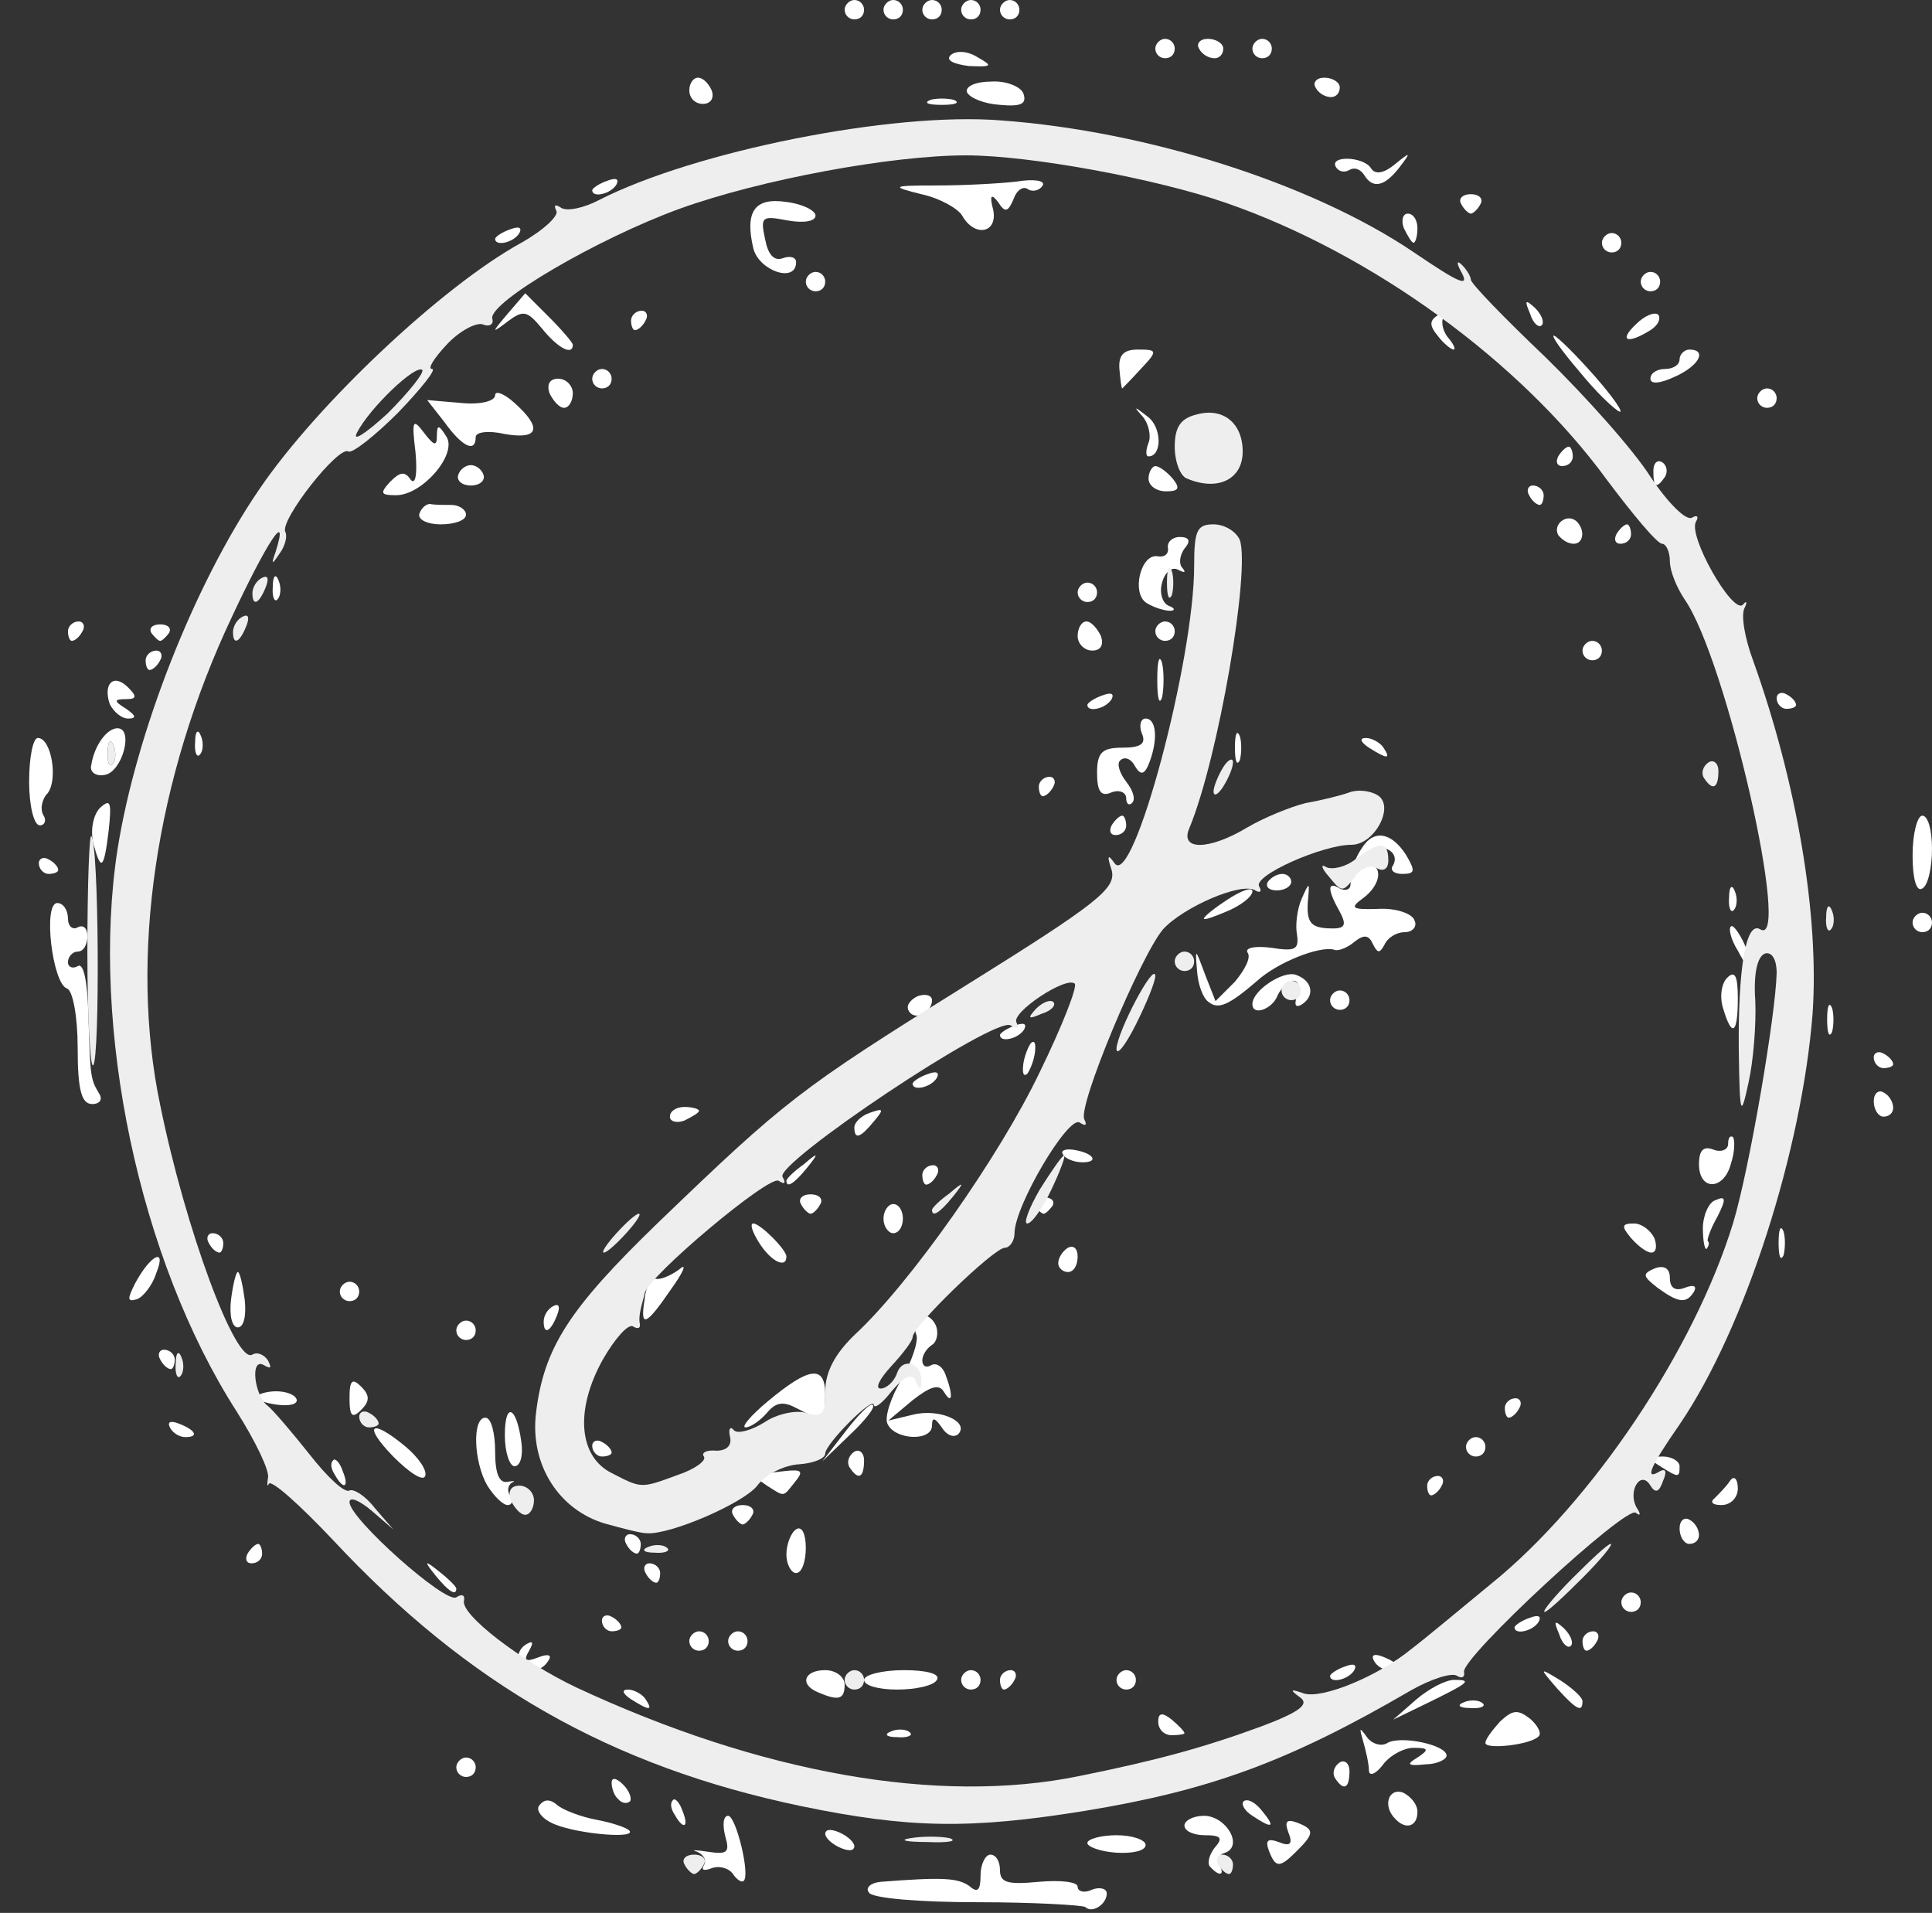<!DOCTYPE svg PUBLIC "-//W3C//DTD SVG 20010904//EN" "http://www.w3.org/TR/2001/REC-SVG-20010904/DTD/svg10.dtd">
<svg version="1.0" xmlns="http://www.w3.org/2000/svg" width="199px" height="197px" viewBox="0 0 1990 1970" preserveAspectRatio="xMidYMid meet">
<rect x="0" y="0" width="1990" height="1970" fill="#333333" stroke="none"/>
<g id="layer1" fill="#FFFFFF" stroke="none">
 <path d="M1118 1964 c-3 -2 -53 -5 -111 -5 -59 0 -109 -4 -112 -10 -4 -5 2 -10 12 -11 64 -5 79 -4 91 4 9 8 12 5 12 -11 0 -11 5 -21 10 -21 6 0 10 7 10 16 0 13 8 15 40 12 22 -2 40 0 40 5 0 5 7 7 15 3 8 -3 15 -1 15 4 0 11 -15 21 -22 14z"/>
 <path d="M755 1930 c-4 -6 -14 -9 -22 -6 -8 3 -11 2 -8 -3 3 -5 0 -11 -7 -14 -7 -2 -2 -2 11 0 20 3 23 1 18 -16 -3 -12 -2 -21 3 -21 8 0 23 61 16 67 -2 2 -7 -1 -11 -7z"/>
 <path d="M1247 1923 c-4 -3 -2 -12 4 -20 9 -10 7 -13 -10 -13 -11 0 -21 -4 -21 -10 0 -5 9 -10 20 -10 23 0 41 31 22 38 -7 2 -10 8 -6 13 6 10 0 12 -9 2z"/>
 <path d="M1307 1906 c-4 -11 -1 -13 10 -9 12 5 15 2 10 -10 -4 -11 -2 -14 9 -10 18 7 18 11 0 29 -18 18 -22 18 -29 0z"/>
 <path d="M860 1900 c-8 -5 -12 -11 -9 -14 2 -3 11 -1 19 4 8 5 12 11 9 14 -2 3 -11 1 -19 -4z"/>
 <path d="M1120 1898 c0 -4 14 -8 30 -8 17 0 30 5 30 10 0 6 -13 9 -30 8 -16 -1 -30 -6 -30 -10z"/>
 <path d="M572 1879 c-13 -5 -20 -14 -17 -19 5 -7 11 -8 19 -1 6 5 24 12 40 15 16 3 31 8 34 11 9 9 -51 4 -76 -6z"/>
 <path d="M695 1869 c-4 -6 -5 -12 -2 -15 2 -3 7 2 10 11 7 17 1 20 -8 4z"/>
 <path d="M1290 1870 c-8 -5 -12 -12 -9 -15 4 -3 12 1 19 10 14 17 11 19 -10 5z"/>
 <path d="M1437 1873 c-13 -13 -7 -32 8 -27 8 4 15 12 15 20 0 15 -12 19 -23 7z"/>
 <path d="M637 1853 c-4 -3 -7 -11 -7 -17 0 -6 5 -5 12 2 6 6 9 14 7 17 -3 3 -9 2 -12 -2z"/>
 <path d="M1375 1831 c-3 -5 -1 -12 5 -16 5 -3 10 1 10 9 0 18 -6 21 -15 7z"/>
 <path d="M470 1820 c0 -5 5 -10 10 -10 6 0 10 5 10 10 0 6 -4 10 -10 10 -5 0 -10 -4 -10 -10z"/>
 <path d="M1410 1823 c0 -6 -3 -20 -6 -30 -4 -14 -4 -15 4 -4 5 7 15 10 21 6 14 -8 61 2 61 13 0 4 -10 9 -22 9 -18 2 -20 0 -8 -7 12 -8 12 -10 -4 -10 -10 0 -25 8 -32 18 -7 9 -14 12 -14 5z"/>
 <path d="M1530 1795 c0 -4 7 -13 15 -22 13 -12 18 -13 31 -3 8 7 12 15 9 18 -8 9 -55 14 -55 7z"/>
 <path d="M918 1783 c7 -3 16 -2 19 1 4 3 -2 6 -13 5 -11 0 -14 -3 -6 -6z"/>
 <path d="M1193 1773 c0 -9 4 -10 14 -2 7 6 13 12 13 14 0 1 -6 2 -13 2 -8 0 -14 -6 -14 -14z"/>
 <path d="M1459 1750 c13 -11 30 -20 39 -20 19 0 15 3 -28 24 l-35 17 24 -21z"/>
 <path d="M650 1750 c-9 -6 -10 -10 -3 -10 6 0 15 5 18 10 8 12 4 12 -15 0z"/>
 <path d="M1508 1753 c7 -3 16 -2 19 1 4 3 -2 6 -13 5 -11 0 -14 -3 -6 -6z"/>
 <path d="M1604 1739 c-19 -22 -19 -22 4 -8 12 8 22 17 22 21 0 12 -6 9 -26 -13z"/>
 <path d="M843 1743 c-20 -8 -15 -23 7 -23 11 0 20 7 20 15 0 15 -6 17 -27 8z"/>
 <path d="M890 1730 c0 -5 18 -10 41 -10 24 0 38 4 34 10 -3 6 -22 10 -41 10 -19 0 -34 -4 -34 -10z"/>
 <path d="M990 1730 c0 -5 5 -10 10 -10 6 0 10 5 10 10 0 6 -4 10 -10 10 -5 0 -10 -4 -10 -10z"/>
 <path d="M1030 1730 c0 -5 5 -10 11 -10 5 0 7 5 4 10 -3 6 -8 10 -11 10 -2 0 -4 -4 -4 -10z"/>
 <path d="M1150 1730 c0 -5 5 -10 10 -10 6 0 10 5 10 10 0 6 -4 10 -10 10 -5 0 -10 -4 -10 -10z"/>
 <path d="M1370 1726 c0 -2 7 -7 16 -10 8 -3 12 -2 9 4 -6 10 -25 14 -25 6z"/>
 <path d="M535 1711 c-3 -5 0 -13 6 -17 8 -5 9 -3 4 6 -6 10 -4 12 9 7 10 -4 15 -3 11 3 -8 13 -22 13 -30 1z"/>
 <path d="M1415 1710 c-3 -6 1 -7 9 -4 18 7 21 14 7 14 -6 0 -13 -4 -16 -10z"/>
 <path d="M710 1690 c0 -5 5 -10 10 -10 6 0 10 5 10 10 0 6 -4 10 -10 10 -5 0 -10 -4 -10 -10z"/>
 <path d="M750 1690 c0 -5 5 -10 10 -10 6 0 10 5 10 10 0 6 -4 10 -10 10 -5 0 -10 -4 -10 -10z"/>
 <path d="M1606 1683 c-6 -14 -5 -15 5 -6 7 7 10 15 7 18 -3 3 -9 -2 -12 -12z"/>
 <path d="M1630 1690 c0 -5 5 -10 11 -10 5 0 7 5 4 10 -3 6 -8 10 -11 10 -2 0 -4 -4 -4 -10z"/>
 <path d="M620 1669 c0 -5 5 -7 10 -4 6 3 10 8 10 11 0 2 -4 4 -10 4 -5 0 -10 -5 -10 -11z"/>
 <path d="M1560 1676 c0 -2 7 -7 16 -10 8 -3 12 -2 9 4 -6 10 -25 14 -25 6z"/>
 <path d="M1670 1650 c0 -5 5 -10 10 -10 6 0 10 5 10 10 0 6 -4 10 -10 10 -5 0 -10 -4 -10 -10z"/>
 <path d="M449 1623 c-13 -16 -12 -17 4 -4 9 7 17 15 17 17 0 8 -8 3 -21 -13z"/>
 <path d="M665 1620 c-3 -5 -1 -10 4 -10 6 0 11 5 11 10 0 6 -2 10 -4 10 -3 0 -8 -4 -11 -10z"/>
 <path d="M810 1601 c0 -11 5 -23 10 -26 6 -4 10 5 10 19 0 14 -4 26 -10 26 -5 0 -10 -9 -10 -19z"/>
 <path d="M255 1600 c3 -5 8 -10 11 -10 2 0 4 5 4 10 0 6 -5 10 -11 10 -5 0 -7 -4 -4 -10z"/>
 <path d="M645 1590 c-3 -5 -1 -10 4 -10 6 0 11 5 11 10 0 6 -2 10 -4 10 -3 0 -8 -4 -11 -10z"/>
 <path d="M1730 1574 c0 -8 5 -12 10 -9 6 3 10 10 10 16 0 5 -4 9 -10 9 -5 0 -10 -7 -10 -16z"/>
 <path d="M755 1560 c-3 -5 1 -10 10 -10 9 0 13 5 10 10 -3 6 -8 10 -10 10 -2 0 -7 -4 -10 -10z"/>
 <path d="M502 1530 c-14 -24 -16 -70 -2 -70 6 0 10 16 10 35 0 22 4 33 13 31 6 -1 9 -1 4 1 -4 3 -5 9 -1 14 3 5 1 9 -3 9 -5 0 -14 -9 -21 -20z"/>
 <path d="M1766 1543 c5 -5 12 -12 16 -18 4 -6 8 -2 8 8 0 9 -7 17 -17 17 -9 0 -12 -3 -7 -7z"/>
 <path d="M790 1530 c-16 -11 -15 -11 18 -15 18 -2 20 0 11 11 -13 16 -10 16 -29 4z"/>
 <path d="M1470 1530 c0 -5 5 -10 11 -10 5 0 7 5 4 10 -3 6 -8 10 -11 10 -2 0 -4 -4 -4 -10z"/>
 <path d="M345 1519 c-4 -6 -5 -12 -2 -15 2 -3 7 2 10 11 7 17 1 20 -8 4z"/>
 <path d="M405 1500 c-32 -33 -23 -40 13 -10 13 11 22 24 20 30 -2 6 -16 -3 -33 -20z"/>
 <path d="M875 1511 c-3 -5 -1 -12 5 -16 5 -3 10 1 10 9 0 18 -6 21 -15 7z"/>
 <path d="M1710 1510 c-13 -8 -12 -10 3 -10 9 0 17 5 17 10 0 12 -1 12 -20 0z"/>
 <path d="M520 1478 c0 -35 12 -30 17 7 2 14 -1 25 -7 25 -5 0 -10 -14 -10 -32z"/>
 <path d="M610 1489 c0 -5 5 -7 10 -4 6 3 10 8 10 11 0 2 -4 4 -10 4 -5 0 -10 -5 -10 -11z"/>
 <path d="M871 1474 c13 -17 26 -30 28 -27 3 2 -8 16 -24 31 l-28 27 24 -31z"/>
 <path d="M1510 1490 c0 -5 5 -10 10 -10 6 0 10 5 10 10 0 6 -4 10 -10 10 -5 0 -10 -4 -10 -10z"/>
 <path d="M175 1470 c-3 -6 1 -7 9 -4 18 7 21 14 7 14 -6 0 -13 -4 -16 -10z"/>
 <path d="M914 1466 c-3 -7 4 -28 15 -46 10 -18 17 -38 15 -45 -3 -7 -1 -16 4 -19 6 -3 12 1 16 9 3 8 1 17 -4 20 -6 4 -10 11 -10 16 0 6 4 8 9 5 5 -3 12 1 15 10 8 21 7 32 -2 17 -5 -8 -14 -5 -32 9 l-25 21 25 -6 c27 -7 59 7 47 20 -5 4 -12 1 -17 -7 -7 -10 -10 -11 -10 -2 0 17 -39 15 -46 -2z"/>
 <path d="M791 1443 c42 -35 59 -38 59 -7 0 27 -3 28 -30 14 -13 -7 -21 -6 -30 5 -7 8 -17 15 -22 15 -5 0 5 -12 23 -27z"/>
 <path d="M360 1440 c0 -19 3 -21 12 -12 9 9 9 15 0 24 -9 9 -12 7 -12 -12z"/>
 <path d="M1550 1450 c0 -5 5 -10 11 -10 5 0 7 5 4 10 -3 6 -8 10 -11 10 -2 0 -4 -4 -4 -10z"/>
 <path d="M265 1440 c-2 -3 5 -6 15 -7 11 -1 22 2 25 7 3 5 -4 8 -16 7 -11 -1 -22 -4 -24 -7z"/>
 <path d="M165 1400 c-3 -5 -1 -10 4 -10 6 0 11 5 11 10 0 6 -2 10 -4 10 -3 0 -8 -4 -11 -10z"/>
 <path d="M470 1370 c0 -5 5 -10 10 -10 6 0 10 5 10 10 0 6 -4 10 -10 10 -5 0 -10 -4 -10 -10z"/>
 <path d="M238 1338 c2 -15 5 -28 7 -28 2 0 5 13 7 28 2 17 -1 29 -7 29 -6 0 -9 -12 -7 -29z"/>
 <path d="M560 1361 c0 -6 4 -13 10 -16 6 -3 7 1 4 9 -7 18 -14 21 -14 7z"/>
 <path d="M664 1338 c1 -13 7 -22 12 -21 5 1 16 -4 24 -10 8 -7 4 3 -9 21 -26 38 -32 40 -27 10z"/>
 <path d="M139 1322 c16 -30 33 -38 22 -11 -4 13 -14 25 -20 27 -10 3 -10 0 -2 -16z"/>
 <path d="M350 1330 c0 -5 5 -10 10 -10 6 0 10 5 10 10 0 6 -4 10 -10 10 -5 0 -10 -4 -10 -10z"/>
 <path d="M1707 1326 c-15 -12 -16 -14 -2 -20 9 -3 15 0 15 10 0 11 6 14 16 10 8 -3 12 -2 9 4 -8 13 -16 12 -38 -4z"/>
 <path d="M1090 1301 c0 -6 5 -13 10 -16 6 -3 10 1 10 9 0 9 -4 16 -10 16 -5 0 -10 -4 -10 -9z"/>
 <path d="M782 1280 c-7 -11 -10 -20 -6 -20 7 0 34 27 34 34 0 13 -16 5 -28 -14z"/>
 <path d="M1832 1280 c0 -14 2 -19 5 -12 2 6 2 18 0 25 -3 6 -5 1 -5 -13z"/>
 <path d="M215 1280 c-3 -5 -1 -10 4 -10 6 0 11 5 11 10 0 6 -2 10 -4 10 -3 0 -8 -4 -11 -10z"/>
 <path d="M1680 1275 c-10 -12 -10 -15 3 -15 8 0 17 7 21 15 3 8 2 15 -3 15 -5 0 -14 -7 -21 -15z"/>
 <path d="M1754 1265 c0 -13 6 -27 13 -29 11 -5 11 -1 2 17 -7 12 -11 24 -10 25 2 2 1 5 -1 8 -2 2 -4 -8 -4 -21z"/>
 <path d="M910 1255 c0 -8 5 -15 10 -15 6 0 10 7 10 15 0 8 -4 15 -10 15 -5 0 -10 -7 -10 -15z"/>
 <path d="M825 1240 c-3 -5 1 -10 10 -10 9 0 13 5 10 10 -3 6 -8 10 -10 10 -2 0 -7 -4 -10 -10z"/>
 <path d="M1066 1242 c-3 -5 1 -9 9 -9 8 0 12 4 9 9 -3 4 -7 8 -9 8 -2 0 -6 -4 -9 -8z"/>
 <path d="M810 1216 c0 -2 8 -10 18 -17 15 -13 16 -12 3 4 -13 16 -21 21 -21 13z"/>
 <path d="M950 1210 c0 -5 5 -10 11 -10 5 0 7 5 4 10 -3 6 -8 10 -11 10 -2 0 -4 -4 -4 -10z"/>
 <path d="M1750 1199 c0 -15 5 -19 15 -15 8 3 15 0 15 -6 0 -6 2 -9 5 -7 2 3 2 15 -2 27 -7 28 -33 29 -33 1z"/>
 <path d="M1095 1189 c-3 -4 2 -6 10 -5 21 3 28 13 10 13 -9 0 -18 -4 -20 -8z"/>
 <path d="M880 1161 c0 -5 7 -12 16 -15 14 -5 15 -4 4 9 -14 17 -20 19 -20 6z"/>
 <path d="M690 1150 c0 -6 7 -10 15 -10 8 0 15 2 15 4 0 2 -7 6 -15 10 -8 3 -15 1 -15 -4z"/>
 <path d="M1930 1134 c0 -8 5 -12 10 -9 6 3 10 10 10 16 0 5 -4 9 -10 9 -5 0 -10 -7 -10 -16z"/>
 <path d="M80 1079 c0 -32 -5 -59 -11 -61 -15 -5 -25 -88 -10 -88 6 0 11 7 11 16 0 8 5 12 10 9 6 -3 10 1 10 9 0 9 -4 16 -10 16 -5 0 -10 5 -10 11 0 5 5 7 10 4 6 -4 10 15 11 49 2 65 2 67 11 82 4 6 1 11 -7 11 -11 0 -15 -14 -15 -58z"/>
 <path d="M940 1116 c0 -2 7 -7 16 -10 8 -3 12 -2 9 4 -6 10 -25 14 -25 6z"/>
 <path d="M1054 1096 c1 -8 5 -18 8 -22 4 -3 5 1 4 10 -1 8 -5 18 -8 22 -4 3 -5 -1 -4 -10z"/>
 <path d="M1930 1089 c0 -5 5 -7 10 -4 6 3 10 8 10 11 0 2 -4 4 -10 4 -5 0 -10 -5 -10 -11z"/>
 <path d="M1030 1066 c0 -2 7 -7 16 -10 8 -3 12 -2 9 4 -6 10 -25 14 -25 6z"/>
 <path d="M1882 1050 c0 -14 2 -19 5 -12 2 6 2 18 0 25 -3 6 -5 1 -5 -13z"/>
 <path d="M1775 1039 c-4 -12 -2 -26 4 -32 8 -8 11 -2 11 21 0 37 -6 41 -15 11z"/>
 <path d="M936 1041 c-3 -5 1 -11 9 -15 8 -3 15 -1 15 4 0 13 -18 22 -24 11z"/>
 <path d="M1245 1032 c-6 -4 -11 -18 -12 -32 -2 -24 -2 -24 8 3 l11 28 20 -20 c10 -12 17 -25 13 -30 -3 -5 8 -7 24 -5 25 4 29 2 27 -13 -2 -10 0 -27 5 -38 8 -18 8 -17 6 5 -1 19 3 25 20 26 18 1 21 -2 13 -17 -13 -23 -13 -32 0 -24 6 3 11 1 11 -4 3 -21 4 -26 12 -38 12 -19 30 -16 45 7 10 17 10 20 -4 20 -8 0 -13 -4 -9 -9 8 -15 -15 -25 -28 -12 -8 8 -8 11 1 11 17 0 15 21 -4 35 -14 10 -12 12 16 11 18 -1 35 5 37 12 3 6 -2 12 -10 12 -9 0 -18 6 -21 13 -5 9 -7 9 -12 -1 -4 -9 -9 -10 -19 -2 -7 6 -17 10 -21 8 -15 -4 -58 13 -79 32 -29 25 -40 30 -50 22z"/>
 <path d="M1290 1034 c0 -14 32 -35 45 -30 17 6 20 22 5 31 -6 3 -7 -1 -4 -9 3 -9 2 -16 -4 -16 -5 0 -12 7 -16 15 -5 14 -26 22 -26 9z"/>
 <path d="M1370 1030 c0 -5 5 -10 10 -10 6 0 10 5 10 10 0 6 -4 10 -10 10 -5 0 -10 -4 -10 -10z"/>
 <path d="M1790 979 c-7 -11 -10 -23 -7 -25 2 -2 9 7 15 21 14 30 7 33 -8 4z"/>
 <path d="M1970 950 c0 -5 5 -10 10 -10 6 0 10 5 10 10 0 6 -4 10 -10 10 -5 0 -10 -4 -10 -10z"/>
 <path d="M1240 946 c0 -2 11 -11 25 -20 14 -9 25 -13 25 -8 0 5 -11 14 -25 20 -14 6 -25 10 -25 8z"/>
 <path d="M1781 924 c0 -11 3 -14 6 -6 3 7 2 16 -1 19 -3 4 -6 -2 -5 -13z"/>
 <path d="M1306 908 c3 -4 9 -8 15 -8 5 0 9 4 9 8 0 5 -7 9 -15 9 -8 0 -12 -4 -9 -9z"/>
 <path d="M1970 881 c0 -23 5 -41 10 -41 6 0 10 15 10 34 0 19 -4 38 -10 41 -6 4 -10 -10 -10 -34z"/>
 <path d="M40 889 c0 -5 5 -7 10 -4 6 3 10 8 10 11 0 2 -4 4 -10 4 -5 0 -10 -5 -10 -11z"/>
 <path d="M96 868 c-3 -13 0 -29 7 -36 11 -10 12 -6 9 23 -5 41 -8 43 -16 13z"/>
 <path d="M1145 850 c3 -5 8 -10 11 -10 2 0 4 5 4 10 0 6 -5 10 -11 10 -5 0 -7 -4 -4 -10z"/>
 <path d="M30 805 c0 -25 4 -45 9 -45 14 0 21 43 10 57 -6 6 -8 17 -4 23 3 5 1 10 -4 10 -6 0 -11 -20 -11 -45z"/>
 <path d="M1160 822 c0 -6 -7 -9 -15 -6 -11 5 -15 -1 -15 -20 0 -21 5 -26 26 -26 19 0 25 -4 20 -15 -3 -8 -1 -15 4 -15 11 0 13 21 4 45 -5 13 -9 14 -15 4 -4 -8 -11 -10 -15 -6 -4 3 -1 13 6 22 7 9 10 18 6 22 -3 3 -6 1 -6 -5z"/>
 <path d="M1070 810 c0 -5 5 -10 11 -10 5 0 7 5 4 10 -3 6 -8 10 -11 10 -2 0 -4 -4 -4 -10z"/>
 <path d="M94 788 c3 -20 16 -38 27 -38 17 0 5 45 -13 48 -9 2 -16 -3 -14 -10z m23 -20 c-3 -8 -6 -5 -6 6 -1 11 2 17 5 13 3 -3 4 -12 1 -19z"/>
 <path d="M1272 770 c0 -14 2 -19 5 -12 2 6 2 18 0 25 -3 6 -5 1 -5 -13z"/>
 <path d="M201 764 c0 -11 3 -14 6 -6 3 7 2 16 -1 19 -3 4 -6 -2 -5 -13z"/>
 <path d="M1410 770 c-9 -6 -10 -10 -3 -10 6 0 15 5 18 10 8 12 4 12 -15 0z"/>
 <path d="M113 725 c-7 -21 4 -32 19 -17 9 9 9 12 -2 12 -13 0 -13 2 0 10 10 7 11 10 2 10 -7 0 -15 -7 -19 -15z"/>
 <path d="M1120 726 c0 -2 7 -7 16 -10 8 -3 12 -2 9 4 -6 10 -25 14 -25 6z"/>
 <path d="M1192 700 c0 -19 2 -27 5 -17 2 9 2 25 0 35 -3 9 -5 1 -5 -18z"/>
 <path d="M1830 719 c0 -5 5 -7 10 -4 6 3 10 8 10 11 0 2 -4 4 -10 4 -5 0 -10 -5 -10 -11z"/>
 <path d="M150 680 c0 -5 5 -10 11 -10 5 0 7 5 4 10 -3 6 -8 10 -11 10 -2 0 -4 -4 -4 -10z"/>
 <path d="M1630 670 c0 -5 5 -10 10 -10 6 0 10 5 10 10 0 6 -4 10 -10 10 -5 0 -10 -4 -10 -10z"/>
 <path d="M1110 655 c0 -8 4 -15 9 -15 5 0 11 7 15 15 3 9 0 15 -9 15 -8 0 -15 -7 -15 -15z"/>
 <path d="M70 650 c0 -5 5 -10 11 -10 5 0 7 5 4 10 -3 6 -8 10 -11 10 -2 0 -4 -4 -4 -10z"/>
 <path d="M156 652 c-3 -5 1 -9 9 -9 8 0 12 4 9 9 -3 4 -7 8 -9 8 -2 0 -6 -4 -9 -8z"/>
 <path d="M1190 650 c0 -5 5 -10 10 -10 6 0 10 5 10 10 0 6 -4 10 -10 10 -5 0 -10 -4 -10 -10z"/>
 <path d="M1181 621 c-16 -10 -6 -52 12 -48 7 1 11 -3 10 -9 -1 -6 5 -11 12 -11 10 0 12 4 5 12 -5 7 -6 16 -2 20 4 5 2 5 -4 2 -7 -4 -14 2 -17 13 -3 10 0 21 7 24 6 2 7 5 1 5 -5 0 -16 -3 -24 -8z"/>
 <path d="M281 604 c0 -11 3 -14 6 -6 3 7 2 16 -1 19 -3 4 -6 -2 -5 -13z"/>
 <path d="M1110 610 c0 -5 5 -10 10 -10 6 0 10 5 10 10 0 6 -4 10 -10 10 -5 0 -10 -4 -10 -10z"/>
 <path d="M1605 551 c-6 -11 9 -23 19 -14 9 9 7 23 -3 23 -6 0 -12 -4 -16 -9z"/>
 <path d="M1665 550 c3 -5 8 -10 11 -10 2 0 4 5 4 10 0 6 -5 10 -11 10 -5 0 -7 -4 -4 -10z"/>
 <path d="M432 529 c2 -6 7 -10 11 -10 4 1 14 1 22 1 8 0 15 5 15 10 0 6 -12 10 -26 10 -14 0 -24 -5 -22 -11z"/>
 <path d="M1575 510 c-3 -5 -1 -10 4 -10 6 0 11 5 11 10 0 6 -2 10 -4 10 -3 0 -8 -4 -11 -10z"/>
 <path d="M402 496 c10 -10 15 -11 21 -2 5 6 7 -6 5 -28 -4 -33 -3 -36 9 -20 10 13 13 14 13 3 0 -12 2 -12 10 1 11 18 -25 60 -52 60 -16 0 -17 -2 -6 -14z"/>
 <path d="M1183 493 c0 -7 4 -13 7 -13 4 0 12 6 18 13 8 10 6 13 -7 13 -10 0 -18 -6 -18 -13z"/>
 <path d="M472 489 c2 -6 8 -10 13 -10 5 0 11 4 13 10 2 6 -4 11 -13 11 -9 0 -15 -5 -13 -11z"/>
 <path d="M1703 485 c0 -8 4 -12 9 -9 5 3 6 10 3 15 -9 13 -12 11 -12 -6z"/>
 <path d="M1605 470 c3 -5 8 -10 11 -10 2 0 4 5 4 10 0 6 -5 10 -11 10 -5 0 -7 -4 -4 -10z"/>
 <path d="M1183 456 c3 -7 0 -20 -6 -27 -10 -11 -9 -11 5 0 15 11 15 41 1 41 -3 0 -3 -6 0 -14z"/>
 <path d="M458 435 l-18 -23 35 3 c20 2 35 -2 35 -8 0 -5 9 -2 20 8 29 26 25 38 -10 32 -17 -4 -30 -2 -30 3 0 17 -14 10 -32 -15z"/>
 <path d="M1633 390 c-18 -21 -33 -40 -33 -44 0 -3 16 12 36 34 20 22 35 42 33 44 -2 1 -19 -14 -36 -34z"/>
 <path d="M566 405 c-3 -9 0 -15 9 -15 8 0 15 7 15 15 0 8 -4 15 -9 15 -5 0 -11 -7 -15 -15z"/>
 <path d="M1810 410 c0 -5 5 -10 10 -10 6 0 10 5 10 10 0 6 -4 10 -10 10 -5 0 -10 -4 -10 -10z"/>
 <path d="M610 390 c0 -5 5 -10 10 -10 6 0 10 5 10 10 0 6 -4 10 -10 10 -5 0 -10 -4 -10 -10z"/>
 <path d="M1153 380 c-1 -14 4 -20 19 -20 20 0 21 1 3 20 -10 11 -19 20 -19 20 -1 0 -2 -9 -3 -20z"/>
 <path d="M1700 390 c0 -6 7 -10 15 -10 8 0 15 -4 15 -10 0 -5 5 -10 10 -10 19 0 10 17 -15 28 -15 7 -25 8 -25 2z"/>
 <path d="M558 338 c-15 -18 -19 -19 -35 -7 -17 13 -17 12 0 -8 l18 -21 25 25 c13 13 24 26 24 28 0 12 -16 3 -32 -17z"/>
 <path d="M1481 346 c-9 -11 -9 -16 1 -22 7 -4 10 -4 6 1 -4 4 -3 14 3 22 6 7 9 13 6 13 -2 0 -10 -6 -16 -14z"/>
 <path d="M1685 334 c9 -9 19 -13 23 -10 3 4 0 11 -8 16 -24 15 -33 11 -15 -6z"/>
 <path d="M650 330 c0 -5 5 -10 11 -10 5 0 7 5 4 10 -3 6 -8 10 -11 10 -2 0 -4 -4 -4 -10z"/>
 <path d="M1576 323 c-6 -14 -5 -15 5 -6 7 7 10 15 7 18 -3 3 -9 -2 -12 -12z"/>
 <path d="M830 290 c0 -5 5 -10 10 -10 6 0 10 5 10 10 0 6 -4 10 -10 10 -5 0 -10 -4 -10 -10z"/>
 <path d="M1690 290 c0 -5 5 -10 10 -10 6 0 10 5 10 10 0 6 -4 10 -10 10 -5 0 -10 -4 -10 -10z"/>
 <path d="M776 256 c-9 -38 1 -53 34 -48 17 2 30 9 30 14 0 6 -12 8 -29 5 -26 -5 -28 -4 -23 19 3 16 9 23 18 20 8 -3 14 -1 14 4 0 22 -38 9 -44 -14z"/>
 <path d="M1650 250 c0 -5 5 -10 10 -10 6 0 10 5 10 10 0 6 -4 10 -10 10 -5 0 -10 -4 -10 -10z"/>
 <path d="M510 246 c0 -2 7 -7 16 -10 8 -3 12 -2 9 4 -6 10 -25 14 -25 6z"/>
 <path d="M1446 235 c-3 -8 -1 -15 4 -15 6 0 10 7 10 15 0 8 -2 15 -4 15 -2 0 -6 -7 -10 -15z"/>
 <path d="M991 222 c-4 -7 -23 -18 -42 -22 -32 -8 -31 -9 16 -9 28 0 65 -2 82 -4 18 -3 30 -1 27 4 -3 5 -10 7 -15 4 -5 -4 -12 1 -15 10 -6 14 -9 14 -16 3 -7 -9 -9 -7 -5 8 5 24 -19 29 -32 6z"/>
 <path d="M1505 210 c-3 -5 1 -10 10 -10 9 0 13 5 10 10 -3 6 -8 10 -10 10 -2 0 -7 -4 -10 -10z"/>
 <path d="M610 196 c0 -2 7 -7 16 -10 8 -3 12 -2 9 4 -6 10 -25 14 -25 6z"/>
 <path d="M1405 180 c-4 -6 -10 -8 -15 -5 -5 3 -11 2 -14 -3 -7 -12 28 -11 36 1 4 7 13 6 25 -4 16 -13 17 -13 4 4 -15 19 -27 22 -36 7z"/>
 <path d="M710 93 c0 -7 4 -13 9 -13 5 0 11 6 14 13 3 8 -1 14 -9 14 -8 0 -14 -6 -14 -14z"/>
 <path d="M958 103 c6 -2 18 -2 25 0 6 3 1 5 -13 5 -14 0 -19 -2 -12 -5z"/>
 <path d="M996 95 c-2 -6 9 -11 25 -11 15 -1 30 5 33 12 4 11 -2 14 -24 12 -16 -1 -31 -7 -34 -13z"/>
 <path d="M1355 90 c-3 -5 1 -10 9 -10 9 0 16 5 16 10 0 6 -4 10 -9 10 -6 0 -13 -4 -16 -10z"/>
 <path d="M979 57 c5 -5 17 -5 28 2 16 9 15 10 -9 9 -16 -2 -24 -6 -19 -11z"/>
 <path d="M1190 50 c0 -5 5 -10 10 -10 6 0 10 5 10 10 0 6 -4 10 -10 10 -5 0 -10 -4 -10 -10z"/>
 <path d="M1235 50 c-3 -5 1 -10 9 -10 9 0 16 5 16 10 0 6 -4 10 -9 10 -6 0 -13 -4 -16 -10z"/>
 <path d="M1290 50 c0 -5 5 -10 10 -10 6 0 10 5 10 10 0 6 -4 10 -10 10 -5 0 -10 -4 -10 -10z"/>
 <path d="M870 10 c0 -5 5 -10 10 -10 6 0 10 5 10 10 0 6 -4 10 -10 10 -5 0 -10 -4 -10 -10z"/>
 <path d="M910 10 c0 -5 5 -10 10 -10 6 0 10 5 10 10 0 6 -4 10 -10 10 -5 0 -10 -4 -10 -10z"/>
 <path d="M950 10 c0 -5 5 -10 10 -10 6 0 10 5 10 10 0 6 -4 10 -10 10 -5 0 -10 -4 -10 -10z"/>
 <path d="M990 10 c0 -5 5 -10 10 -10 6 0 10 5 10 10 0 6 -4 10 -10 10 -5 0 -10 -4 -10 -10z"/>
 <path d="M1030 10 c0 -5 5 -10 10 -10 6 0 10 5 10 10 0 6 -4 10 -10 10 -5 0 -10 -4 -10 -10z"/>
 </g>
<g id="layer2" fill="#EEEEEE" stroke="none">
 <path d="M705 1920 c-3 -5 1 -10 10 -10 9 0 13 5 10 10 -3 6 -8 10 -10 10 -2 0 -7 -4 -10 -10z"/>
 <path d="M1255 1920 c-3 -5 -1 -10 4 -10 6 0 11 5 11 10 0 6 -2 10 -4 10 -3 0 -8 -4 -11 -10z"/>
 <path d="M938 1893 c12 -2 30 -2 40 0 9 3 -1 5 -23 4 -22 0 -30 -2 -17 -4z"/>
 <path d="M825 1860 c-196 -41 -343 -125 -482 -274 -34 -36 -63 -62 -66 -58 -2 4 -2 1 -1 -6 2 -7 -13 -38 -32 -68 -101 -157 -151 -397 -123 -579 19 -120 79 -273 146 -371 59 -87 188 -209 270 -254 23 -13 39 -28 36 -33 -3 -6 -1 -7 5 -3 6 4 24 0 39 -8 98 -50 301 -91 414 -82 151 11 320 65 424 135 50 34 60 38 49 19 -4 -8 -3 -10 2 -5 5 5 9 12 9 15 0 4 35 40 77 80 42 41 91 96 108 123 18 27 37 46 43 42 5 -3 7 -1 4 4 -9 14 37 95 48 86 4 -5 5 -3 2 3 -4 7 0 31 9 55 45 126 68 262 61 363 -11 140 -69 323 -137 423 -32 46 -36 58 -20 48 6 -3 7 1 3 10 -4 12 -8 13 -13 5 -10 -17 -24 6 -14 23 4 6 4 9 -1 5 -9 -9 -181 150 -177 164 1 5 -2 7 -7 4 -5 -4 -27 3 -48 15 -127 74 -208 103 -336 124 -118 19 -181 18 -292 -5z m287 -31 c79 -16 127 -29 187 -51 40 -15 50 -23 40 -30 -11 -8 -10 -9 4 -4 19 6 77 -18 111 -46 12 -9 48 -39 82 -67 104 -84 209 -241 249 -371 17 -56 44 -215 45 -258 0 -14 -5 -22 -12 -20 -8 3 -12 21 -10 49 1 24 -2 62 -7 84 -8 37 -9 34 -10 -31 -1 -85 7 -136 22 -127 33 21 -35 -279 -78 -340 -8 -12 -15 -29 -15 -39 0 -10 -4 -18 -8 -18 -5 0 -30 -30 -57 -66 -89 -122 -242 -233 -392 -285 -72 -25 -202 -49 -268 -49 -77 0 -212 25 -295 55 -85 31 -196 96 -193 113 2 6 -3 9 -10 6 -7 -2 -24 7 -37 21 -13 14 -20 25 -15 25 5 0 -11 20 -35 45 -24 24 -47 42 -51 40 -10 -7 -72 72 -65 83 2 4 0 14 -6 22 -8 12 -9 12 -4 -2 14 -45 -9 -10 -45 67 -79 167 -106 351 -74 503 26 128 78 268 95 257 5 -3 12 0 16 6 4 8 3 9 -4 5 -15 -9 -10 32 4 42 5 4 24 26 43 50 18 23 36 40 41 37 4 -2 16 5 26 18 l19 22 -22 -19 c-13 -11 -23 -15 -23 -9 0 17 99 105 110 98 6 -4 9 -2 8 3 -5 14 59 63 116 90 189 88 372 121 518 91z m-677 -1448 c-7 -6 -54 39 -67 64 -6 11 8 2 31 -19 22 -22 38 -42 36 -45z"/>
 <path d="M870 1730 c0 -5 5 -10 10 -10 6 0 10 5 10 10 0 6 -4 10 -10 10 -5 0 -10 -4 -10 -10z"/>
 <path d="M668 1593 c7 -3 16 -2 19 1 4 3 -2 6 -13 5 -11 0 -14 -3 -6 -6z"/>
 <path d="M623 1569 c-47 -14 -77 -60 -71 -113 8 -68 34 -108 126 -197 131 -126 145 -137 315 -243 138 -86 157 -101 152 -120 -5 -15 -4 -17 3 -7 19 27 82 -209 82 -306 0 -37 3 -43 20 -43 11 0 23 7 27 16 11 31 -22 225 -52 297 -10 23 20 23 60 -1 17 -10 44 -21 60 -25 17 -3 37 -8 45 -11 8 -3 21 -2 29 3 18 11 -3 51 -27 51 -30 0 -102 32 -95 43 3 5 1 7 -4 4 -14 -9 -74 17 -95 40 -23 27 -89 184 -81 196 3 6 1 7 -5 3 -12 -7 -67 86 -67 114 0 8 -5 15 -10 15 -11 0 -95 81 -95 92 0 4 -10 17 -22 30 -12 13 -17 23 -11 23 6 0 14 -7 17 -16 6 -17 26 -10 25 9 0 9 -2 8 -6 -1 -3 -8 -11 -5 -24 10 -10 13 -18 19 -19 15 0 -10 -50 40 -50 50 0 5 -12 10 -27 11 -16 1 -35 11 -43 22 -14 18 -90 51 -114 49 -6 0 -25 -5 -43 -10z m75 -50 c18 -6 30 -15 27 -19 -3 -4 3 -7 13 -6 10 0 16 -5 14 -14 -2 -8 0 -12 4 -7 4 4 18 0 31 -8 13 -9 33 -13 43 -10 17 5 20 2 20 -22 0 -20 10 -39 31 -59 57 -53 149 -184 190 -270 23 -47 39 -88 36 -91 -9 -8 -66 30 -60 40 3 6 1 7 -6 3 -16 -10 -243 142 -235 156 4 7 2 8 -4 4 -10 -6 -135 99 -138 116 -1 5 -3 11 -4 16 -1 4 -2 11 -1 15 1 5 -2 6 -7 3 -5 -3 -19 13 -31 34 -29 52 -25 100 9 117 31 16 30 16 68 2z"/>
 <path d="M960 1246 c0 -2 8 -10 18 -17 15 -13 16 -12 3 4 -13 16 -21 21 -21 13z"/>
 <path d="M1067 1039 c7 -7 15 -10 18 -7 3 3 -2 9 -12 12 -14 6 -15 5 -6 -5z"/>
 <path d="M526 1545 c-3 -9 0 -15 9 -15 8 0 15 7 15 15 0 8 -4 15 -9 15 -5 0 -11 -7 -15 -15z"/>
 <path d="M370 1459 c0 -5 5 -7 10 -4 6 3 10 8 10 11 0 2 -4 4 -10 4 -5 0 -10 -5 -10 -11z"/>
 <path d="M635 1270 c10 -11 20 -20 23 -20 3 0 -3 9 -13 20 -10 11 -20 20 -23 20 -3 0 3 -9 13 -20z"/>
 <path d="M1071 1225 c12 -19 23 -35 25 -35 2 0 -4 16 -13 35 -9 19 -20 35 -25 35 -4 0 2 -16 13 -35z"/>
 <path d="M1150 1080 c1 -18 39 -90 40 -75 0 6 -9 28 -20 50 -11 22 -20 33 -20 25z"/>
 <path d="M1320 1020 c0 -5 5 -10 10 -10 6 0 10 5 10 10 0 6 -4 10 -10 10 -5 0 -10 -4 -10 -10z"/>
 <path d="M1210 990 c0 -5 5 -10 10 -10 6 0 10 5 10 10 0 6 -4 10 -10 10 -5 0 -10 -4 -10 -10z"/>
 <path d="M1369 903 c-8 -9 -9 -14 -3 -10 6 3 20 0 30 -8 25 -19 34 -19 34 1 0 9 -5 12 -12 8 -6 -4 -17 0 -23 10 -12 15 -13 15 -26 -1z"/>
 <path d="M1250 815 c0 -5 5 -17 10 -25 5 -8 10 -10 10 -5 0 6 -5 17 -10 25 -5 8 -10 11 -10 5z"/>
 <path d="M1755 801 c-3 -5 -1 -12 5 -16 5 -3 10 1 10 9 0 18 -6 21 -15 7z"/>
 <path d="M240 651 c0 -6 4 -13 10 -16 6 -3 7 1 4 9 -7 18 -14 21 -14 7z"/>
 <path d="M260 611 c0 -6 4 -13 10 -16 6 -3 7 1 4 9 -7 18 -14 21 -14 7z"/>
 <path d="M1202 600 c0 -14 2 -19 5 -12 2 6 2 18 0 25 -3 6 -5 1 -5 -13z"/>
 <path d="M1223 493 c-7 -2 -13 -17 -13 -33 0 -20 6 -29 22 -33 28 -8 48 9 48 38 0 29 -26 41 -57 28z"/>
 <path d="M1620 1625 c19 -19 36 -35 39 -35 3 0 -10 16 -29 35 -19 19 -36 35 -39 35 -3 0 10 -16 29 -35z"/>
 <path d="M181 1404 c0 -11 3 -14 6 -6 3 7 2 16 -1 19 -3 4 -6 -2 -5 -13z"/>
 <path d="M90 980 c0 -68 2 -121 4 -119 8 7 9 229 2 236 -3 4 -6 -49 -6 -117z"/>
 <path d="M1881 944 c0 -11 3 -14 6 -6 3 7 2 16 -1 19 -3 4 -6 -2 -5 -13z"/>
 <path d="M111 774 c0 -11 3 -14 6 -6 3 7 2 16 -1 19 -3 4 -6 -2 -5 -13z"/>
 </g>

</svg>